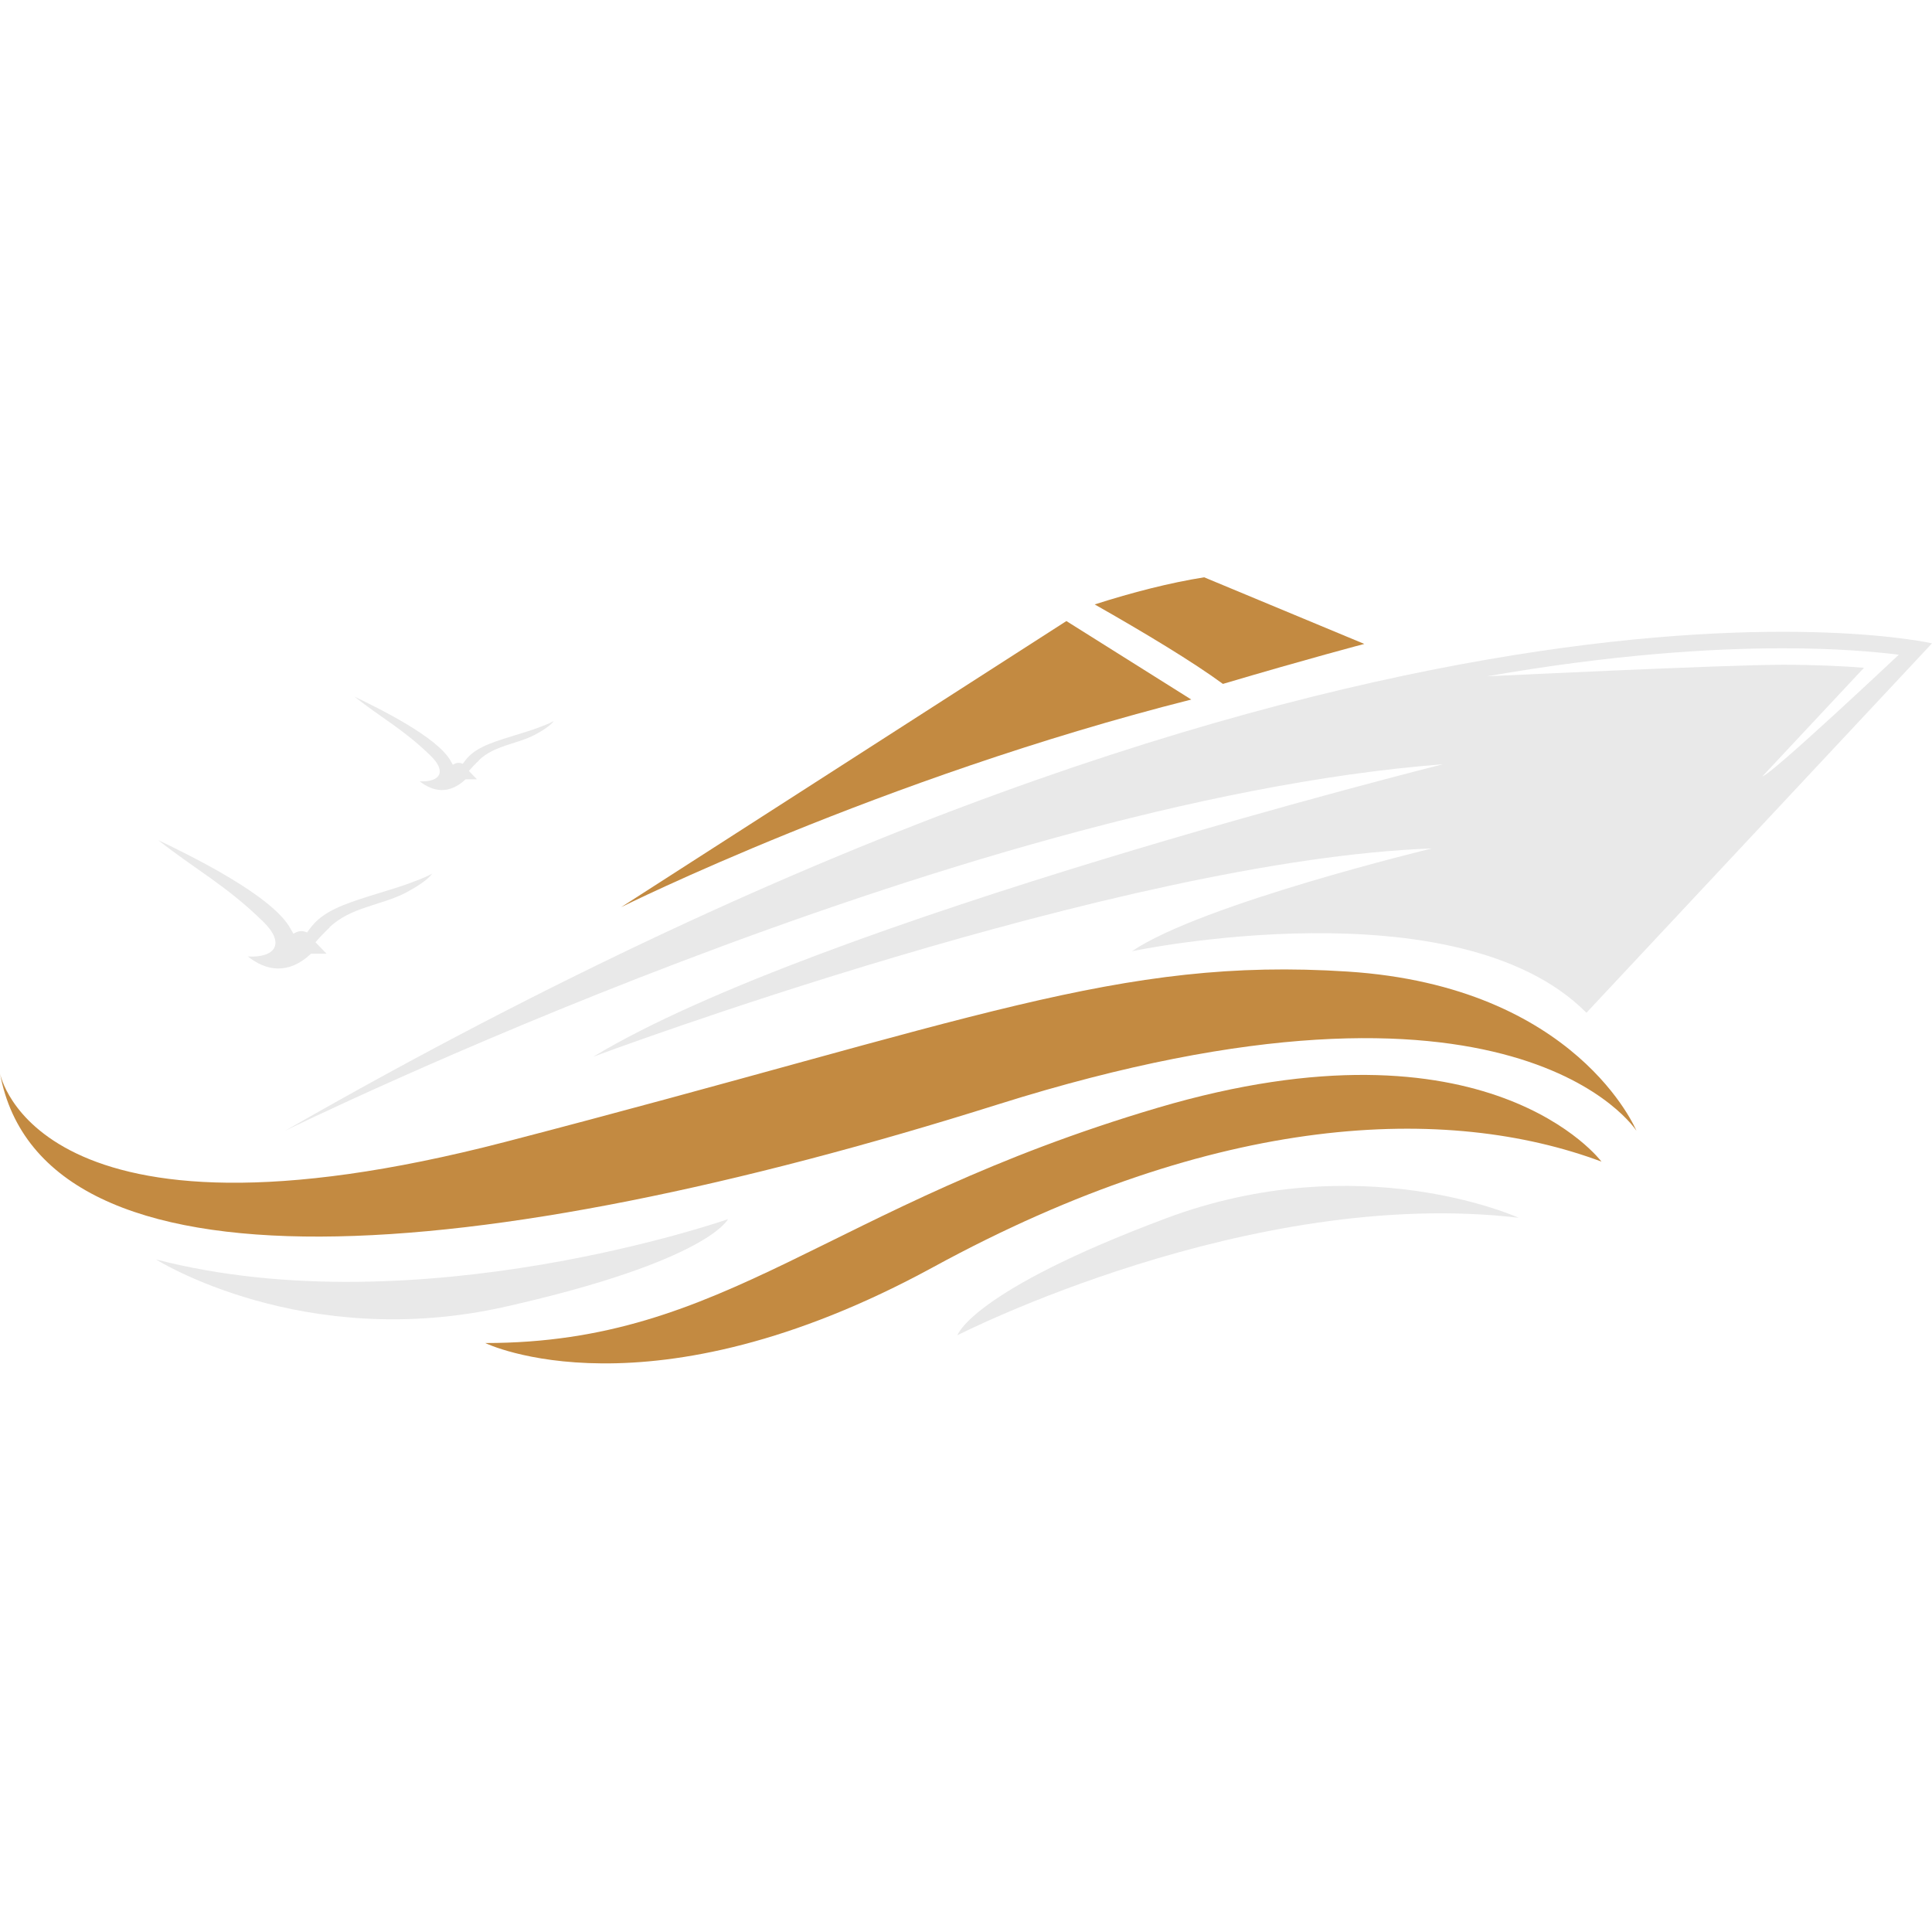 <svg width="247" height="247" viewBox="0 0 247 247" fill="none" xmlns="http://www.w3.org/2000/svg">
<path d="M204.743 148.509C204.743 148.509 190.305 129.103 147.944 141.644C105.583 154.188 93.039 171.702 62.036 171.702C62.036 171.702 82.862 181.88 119.307 161.999C155.753 142.117 185.103 141.172 204.743 148.509Z" fill="#C38A41"/>
<path d="M0 137.228C0 137.228 4.496 161.605 64.61 145.986C124.721 130.364 142.943 122.318 172.29 124.212C201.637 126.106 209.21 144.564 209.21 144.564C209.21 144.564 193.825 120.331 127.561 141.203C61.295 162.079 5.443 166.694 0 137.228Z" fill="#C38A41"/>
<path d="M93.068 155.867C93.068 155.867 53.486 169.71 19.939 161.014C19.939 161.014 38.753 172.906 64.667 167.048C90.583 161.191 93.068 155.867 93.068 155.867Z" fill="#E9E9E9"/>
<path d="M122.401 170.708C122.401 170.708 159.739 151.622 194.156 155.688C194.156 155.688 173.905 146.457 149.022 155.776C124.142 165.094 122.401 170.708 122.401 170.708Z" fill="#E9E9E9"/>
<path d="M42.126 118.545C44.895 115.941 48.681 115.776 51.854 114.144C53.153 113.457 54.668 112.51 55.26 111.683C54.407 112.18 53.176 112.607 52.373 112.914C49.96 113.813 46.599 114.64 43.925 115.705C40.851 116.936 39.999 118.19 39.264 119.207C38.601 118.923 38.106 119.018 37.513 119.374C37.49 119.348 37.254 118.923 37.157 118.757C34.91 114.545 24.453 109.436 20.217 107.401C25.042 111.21 28.854 113.15 33.633 117.812C36.543 120.649 35.171 122.472 31.692 122.283C34.011 124.13 36.875 124.65 39.761 121.929C40.47 121.929 41.751 121.929 41.751 121.929L40.329 120.461C40.78 119.94 41.443 119.231 42.151 118.568L42.126 118.545Z" fill="#E9E9E9"/>
<path d="M61.251 97.168C63.265 95.274 66.018 95.155 68.326 93.967C69.272 93.469 70.374 92.779 70.804 92.177C70.185 92.538 69.289 92.849 68.706 93.072C66.95 93.726 64.504 94.328 62.558 95.103C60.322 95.997 59.702 96.911 59.168 97.65C58.685 97.444 58.325 97.513 57.894 97.771C57.876 97.754 57.705 97.444 57.635 97.322C56 94.26 48.393 90.542 45.312 89.06C48.821 91.831 51.596 93.244 55.071 96.636C57.189 98.7 56.191 100.024 53.659 99.887C55.346 101.23 57.429 101.61 59.529 99.63C60.046 99.63 60.976 99.63 60.976 99.63L59.942 98.563C60.271 98.184 60.752 97.667 61.267 97.186L61.251 97.168Z" fill="#E9E9E9"/>
<path d="M156.346 87.435C167.223 84.213 174.421 82.324 174.421 82.324L153.949 73.806C149.537 74.508 144.806 75.722 139.952 77.273C146.352 80.908 152.487 84.603 156.346 87.435Z" fill="#C38A41"/>
<path d="M227.931 84.988C220.459 84.988 190.155 86.471 190.114 86.465C206.031 83.685 218.662 82.88 227.931 82.88C234.699 82.88 239.664 83.315 242.753 83.704C242.753 83.704 226.448 99.066 225.321 99.252L238.305 85.373C235.575 85.157 232.105 84.988 227.931 84.988ZM36.446 144.564C36.446 144.564 121.999 102.557 184.479 97.706C184.479 97.706 104.605 117.704 75.85 135.098C75.85 135.098 143.299 109.895 183.058 108.473C183.058 108.473 153.596 115.575 144.721 121.608C144.721 121.608 186.318 112.849 202.821 129.479L247 82.251C247 82.251 174.421 65.521 36.446 144.564Z" fill="#E9E9E9"/>
<path d="M136.335 79.4L152.301 89.433C112.506 99.494 79.404 115.981 79.404 115.981L136.335 79.4Z" fill="#C38A41"/>
</svg>
